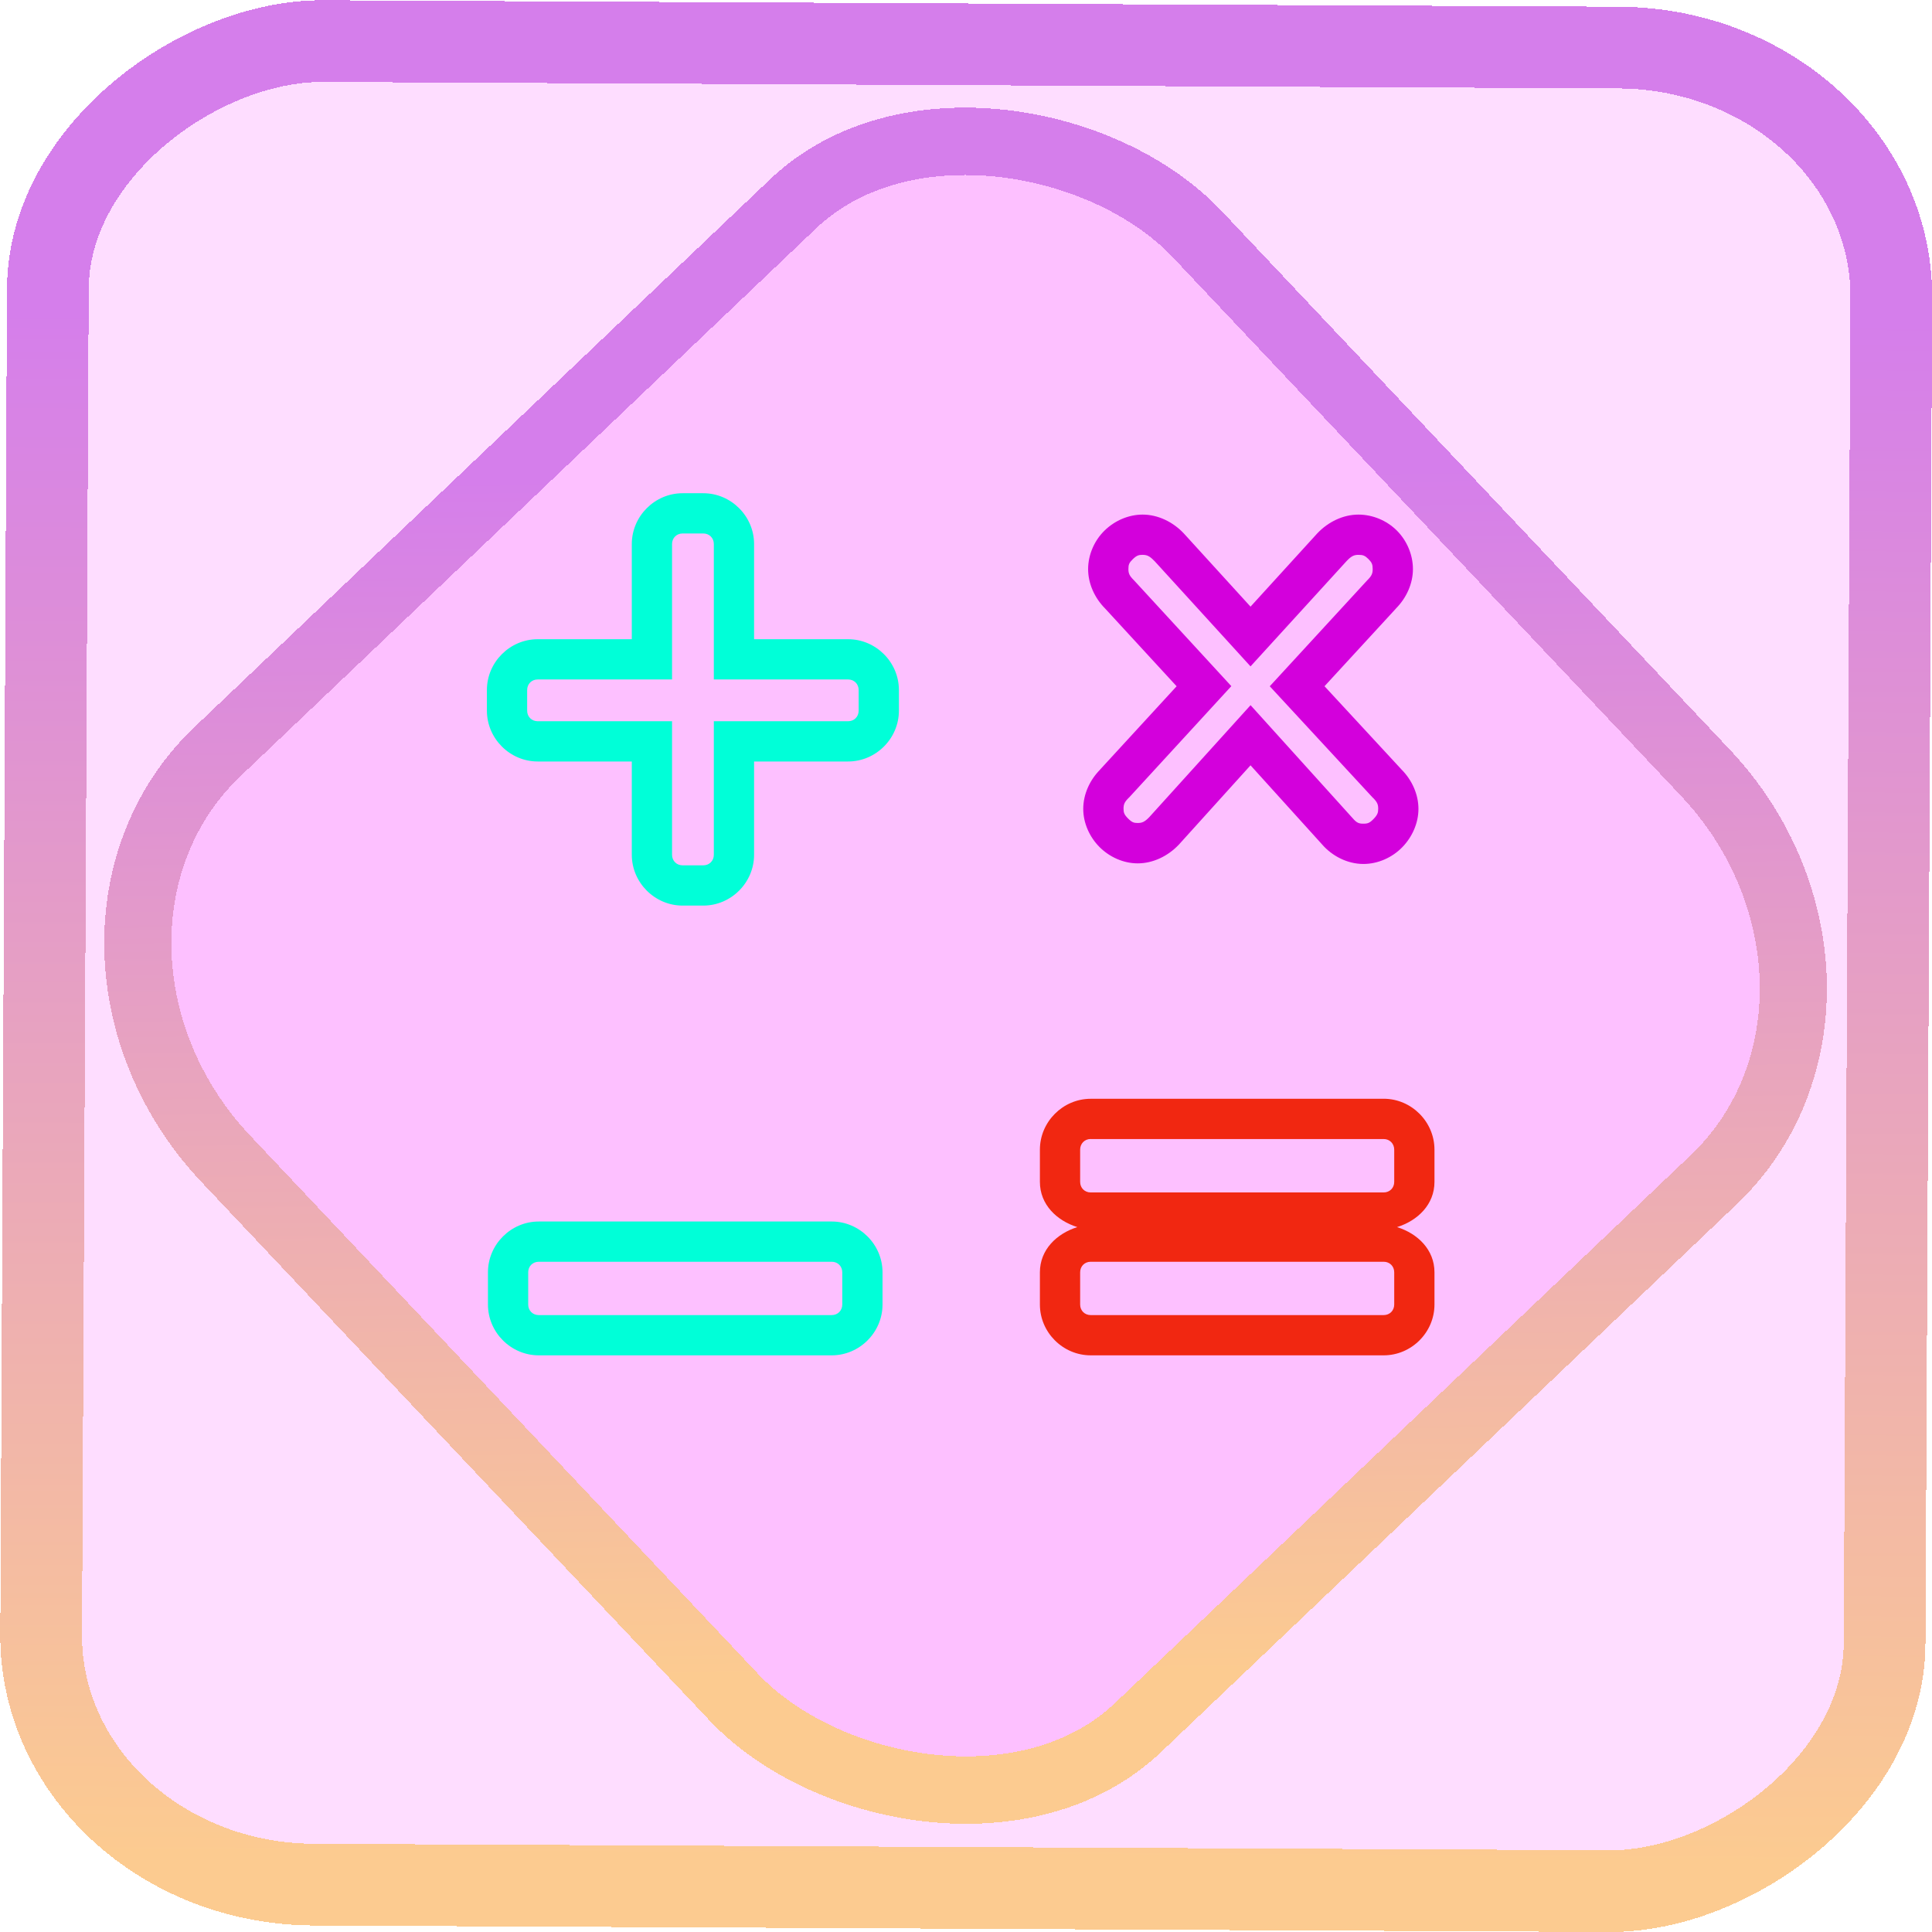 <?xml version="1.0" encoding="UTF-8" standalone="no"?>
<!-- Generator: Gravit.io -->

<svg
   style="isolation:isolate"
   viewBox="0 0 48 48"
   width="48pt"
   height="48pt"
   version="1.1"
   id="svg44"
   sodipodi:docname="qalculate.svg"
   inkscape:version="1.1.2 (0a00cf5339, 2022-02-04)"
   xmlns:inkscape="http://www.inkscape.org/namespaces/inkscape"
   xmlns:sodipodi="http://sodipodi.sourceforge.net/DTD/sodipodi-0.dtd"
   xmlns:xlink="http://www.w3.org/1999/xlink"
   xmlns="http://www.w3.org/2000/svg"
   xmlns:svg="http://www.w3.org/2000/svg">
  <defs
     id="defs48">
    <linearGradient
       inkscape:collect="always"
       xlink:href="#_lgradient_13"
       id="linearGradient872"
       x1="-12.026"
       y1="6.117"
       x2="-0.085"
       y2="6.117"
       gradientUnits="userSpaceOnUse"
       gradientTransform="matrix(3.836,0,0,3.837,-0.005,-0.003)" />
    <linearGradient
       id="_lgradient_21"
       x1="0"
       y1="0.5"
       x2="1"
       y2="0.5"
       gradientTransform="matrix(28.183,0,0,28.299,9.877,9.851)"
       gradientUnits="userSpaceOnUse">
      <stop
         offset="0%"
         stop-opacity="1"
         style="stop-color:rgb(255,224,49)"
         id="stop2-3" />
      <stop
         offset="98.696%"
         stop-opacity="1"
         style="stop-color:rgb(252,82,82)"
         id="stop4-6" />
    </linearGradient>
    <linearGradient
       inkscape:collect="always"
       xlink:href="#_lgradient_13"
       id="linearGradient15"
       x1="-9.685"
       y1="45.161"
       x2="11.988"
       y2="21.735"
       gradientUnits="userSpaceOnUse"
       gradientTransform="matrix(1.115,0,0,1.115,-0.012,-3.328)" />
    <linearGradient
       inkscape:collect="always"
       xlink:href="#_lgradient_18"
       id="linearGradient1263"
       x1="27.412"
       y1="17.125"
       x2="34.741"
       y2="17.125"
       gradientUnits="userSpaceOnUse" />
    <linearGradient
       inkscape:collect="always"
       xlink:href="#_lgradient_17"
       id="linearGradient1312"
       x1="26.336"
       y1="30.486"
       x2="35.139"
       y2="30.486"
       gradientUnits="userSpaceOnUse" />
    <linearGradient
       inkscape:collect="always"
       xlink:href="#_lgradient_15"
       id="linearGradient1342"
       x1="12.598"
       y1="17.376"
       x2="21.833"
       y2="17.376"
       gradientUnits="userSpaceOnUse" />
    <linearGradient
       inkscape:collect="always"
       xlink:href="#_lgradient_15"
       id="linearGradient1344"
       x1="12.624"
       y1="32.01"
       x2="21.427"
       y2="32.01"
       gradientUnits="userSpaceOnUse" />
  </defs>
  <sodipodi:namedview
     id="namedview46"
     pagecolor="#ffffff"
     bordercolor="#666666"
     borderopacity="1.0"
     inkscape:pageshadow="2"
     inkscape:pageopacity="0.0"
     inkscape:pagecheckerboard="0"
     inkscape:document-units="pt"
     showgrid="false"
     inkscape:zoom="10.21875"
     inkscape:cx="31.95107"
     inkscape:cy="32"
     inkscape:window-width="1600"
     inkscape:window-height="836"
     inkscape:window-x="0"
     inkscape:window-y="0"
     inkscape:window-maximized="1"
     inkscape:current-layer="svg44" />
  <linearGradient
     id="_lgradient_13"
     x1="0.219"
     y1="0.175"
     x2="1.099"
     y2="1.118"
     gradientTransform="matrix(44,0,0,44,2,2)"
     gradientUnits="userSpaceOnUse">
    <stop
       offset="0%"
       stop-opacity="1"
       style="stop-color:rgb(252,203,144)"
       id="stop2" />
    <stop
       offset="83.913%"
       stop-opacity="1"
       style="stop-color:rgb(213,126,235)"
       id="stop4" />
  </linearGradient>
  <rect
     x="-46.783"
     y="1.225"
     height="45.8"
     rx="6.184"
     shape-rendering="crispEdges"
     id="rect5-6-7-3"
     ry="6.806"
     transform="matrix(0.005,-1,1,0.005,0,0)"
     style="isolation:isolate;fill:#f500ff;fill-opacity:0.135;stroke:url(#linearGradient872);stroke-width:2.03;stroke-miterlimit:4;stroke-dasharray:none;stroke-opacity:1"
     width="45.802" />
  <rect
     x="-15.687"
     y="17.26"
     height="33.346"
     rx="6.792"
     shape-rendering="crispEdges"
     id="rect5-6-6-6-6"
     style="isolation:isolate;fill:#f500ff;fill-opacity:0.135;stroke:url(#linearGradient15);stroke-width:1.672;stroke-miterlimit:4;stroke-dasharray:none;stroke-opacity:1"
     ry="7.474"
     transform="matrix(0.724,-0.689,0.686,0.727,0,0)"
     width="33.338" />
  <linearGradient
     id="_lgradient_14"
     x1="0"
     y1="0.5"
     x2="0.907"
     y2="0.92"
     gradientTransform="matrix(9.235,0,0,9.244,12.598,12.754)"
     gradientUnits="userSpaceOnUse">
    <stop
       offset="0%"
       stop-opacity="1"
       style="stop-color:rgb(0,255,216)"
       id="stop9" />
    <stop
       offset="83.888%"
       stop-opacity="1"
       style="stop-color:rgb(0,255,184)"
       id="stop11" />
  </linearGradient>
  <path
     style="color:#000000;fill:url(#linearGradient1342);-inkscape-stroke:none"
     d="m 16.959,12.254 c -0.691,0 -1.262,0.571 -1.262,1.262 v 2.365 h -2.338 c -0.691,0 -1.262,0.571 -1.262,1.262 v 0.514 c 0,0.691 0.571,1.262 1.262,1.262 h 2.338 v 2.318 c 0,0.691 0.571,1.262 1.262,1.262 h 0.514 c 0.691,0 1.262,-0.571 1.262,-1.262 v -2.318 h 2.336 c 0.691,0 1.262,-0.571 1.262,-1.262 v -0.514 c 0,-0.691 -0.571,-1.262 -1.262,-1.262 h -2.336 v -2.365 c 0,-0.691 -0.571,-1.262 -1.262,-1.262 z m 0,1 h 0.514 c 0.15,0 0.262,0.112 0.262,0.262 v 3.365 h 3.336 c 0.15,0 0.262,0.112 0.262,0.262 v 0.514 c 0,0.15 -0.112,0.262 -0.262,0.262 h -3.336 v 3.318 c 0,0.15 -0.112,0.262 -0.262,0.262 h -0.514 c -0.15,0 -0.262,-0.112 -0.262,-0.262 v -3.318 h -3.338 c -0.15,0 -0.262,-0.112 -0.262,-0.262 v -0.514 c 0,-0.15 0.112,-0.262 0.262,-0.262 h 3.338 v -3.365 c 0,-0.15 0.112,-0.262 0.262,-0.262 z"
     id="path14" />
  <linearGradient
     id="_lgradient_15"
     x1="0"
     y1="0.5"
     x2="0.907"
     y2="0.92"
     gradientTransform="matrix(8.803,0,0,2.325,12.624,30.847)"
     gradientUnits="userSpaceOnUse">
    <stop
       offset="0%"
       stop-opacity="1"
       style="stop-color:rgb(0,255,216)"
       id="stop16" />
    <stop
       offset="83.888%"
       stop-opacity="1"
       style="stop-color:rgb(0,255,184)"
       id="stop18" />
  </linearGradient>
  <path
     style="color:#000000;fill:url(#linearGradient1344);-inkscape-stroke:none"
     d="m 13.385,30.348 c -0.691,0 -1.262,0.571 -1.262,1.262 v 0.801 c 0,0.691 0.571,1.262 1.262,1.262 h 7.279 c 0.691,0 1.262,-0.571 1.262,-1.262 v -0.801 c 0,-0.691 -0.571,-1.262 -1.262,-1.262 z m 0,1 h 7.279 c 0.15,0 0.262,0.112 0.262,0.262 v 0.801 c 0,0.15 -0.112,0.262 -0.262,0.262 h -7.279 c -0.15,0 -0.262,-0.112 -0.262,-0.262 v -0.801 c 0,-0.15 0.112,-0.262 0.262,-0.262 z"
     id="path21" />
  <linearGradient
     id="_lgradient_16"
     x1="0"
     y1="0.5"
     x2="1"
     y2="0.5"
     gradientTransform="matrix(8.803,0,0,2.325,26.336,30.847)"
     gradientUnits="userSpaceOnUse">
    <stop
       offset="0%"
       stop-opacity="1"
       style="stop-color:rgb(241,39,17)"
       id="stop23" />
    <stop
       offset="99.13%"
       stop-opacity="1"
       style="stop-color:rgb(245,175,25)"
       id="stop25" />
  </linearGradient>
  <linearGradient
     id="_lgradient_17"
     x1="0"
     y1="0.5"
     x2="1"
     y2="0.5"
     gradientTransform="matrix(8.803,0,0,2.325,26.336,27.8)"
     gradientUnits="userSpaceOnUse">
    <stop
       offset="0%"
       stop-opacity="1"
       style="stop-color:rgb(241,39,17)"
       id="stop30" />
    <stop
       offset="99.13%"
       stop-opacity="1"
       style="stop-color:rgb(245,175,25)"
       id="stop32" />
  </linearGradient>
  <path
     style="color:#000000;fill:url(#linearGradient1312);-inkscape-stroke:none"
     d="m 27.098,27.299 c -0.691,0 -1.262,0.573 -1.262,1.264 v 0.801 c 0,0.562 0.417,0.962 0.93,1.123 -0.513,0.161 -0.93,0.561 -0.93,1.123 v 0.801 c 0,0.691 0.571,1.262 1.262,1.262 h 7.279 c 0.691,0 1.262,-0.571 1.262,-1.262 v -0.801 c 0,-0.562 -0.417,-0.963 -0.93,-1.123 0.513,-0.16 0.93,-0.561 0.93,-1.123 V 28.562 c 0,-0.691 -0.571,-1.264 -1.262,-1.264 z m 0,1 h 7.279 c 0.15,0 0.262,0.114 0.262,0.264 v 0.801 c 0,0.15 -0.112,0.262 -0.262,0.262 h -7.279 c -0.15,0 -0.262,-0.112 -0.262,-0.262 V 28.562 c 0,-0.15 0.112,-0.264 0.262,-0.264 z m 0,3.049 h 7.279 c 0.15,0 0.262,0.112 0.262,0.262 v 0.801 c 0,0.15 -0.112,0.262 -0.262,0.262 h -7.279 c -0.15,0 -0.262,-0.112 -0.262,-0.262 v -0.801 c 0,-0.15 0.112,-0.262 0.262,-0.262 z"
     id="path35" />
  <linearGradient
     id="_lgradient_18"
     x1="-0"
     y1="0.5"
     x2="1"
     y2="0.5"
     gradientTransform="matrix(7.329,0,0,7.679,27.412,13.286)"
     gradientUnits="userSpaceOnUse">
    <stop
       offset="0%"
       stop-opacity="1"
       style="stop-color:rgb(211,0,220)"
       id="stop37" />
    <stop
       offset="100%"
       stop-opacity="1"
       style="stop-color:rgb(135,0,255)"
       id="stop39" />
  </linearGradient>
  <path
     style="color:#000000;fill:url(#linearGradient1263);-inkscape-stroke:none"
     d="m 28.387,12.785 c -0.348,0 -0.691,0.15 -0.941,0.393 -0.256,0.248 -0.412,0.604 -0.412,0.961 0,0.364 0.164,0.72 0.422,0.979 l 1.777,1.932 -1.9,2.068 c -4.35e-4,4.36e-4 4.35e-4,0.002 0,0.002 -0.257,0.258 -0.42,0.613 -0.42,0.977 0,0.352 0.157,0.7 0.406,0.949 0.249,0.249 0.595,0.404 0.947,0.404 0.383,0 0.752,-0.182 1.018,-0.461 l 0.004,-0.004 1.781,-1.971 1.77,1.957 c 0.257,0.3 0.641,0.494 1.035,0.494 0.36,0 0.716,-0.159 0.967,-0.418 0.246,-0.253 0.4,-0.599 0.4,-0.951 0,-0.363 -0.163,-0.719 -0.42,-0.977 l -1.914,-2.07 1.777,-1.932 v -0.002 c 0.257,-0.258 0.42,-0.613 0.42,-0.977 0,-0.353 -0.149,-0.705 -0.398,-0.955 -0.25,-0.25 -0.602,-0.398 -0.955,-0.398 -0.383,0 -0.752,0.182 -1.018,0.461 l -0.004,0.004 -1.66,1.822 -1.66,-1.822 -0.004,-0.004 c -0.265,-0.279 -0.635,-0.461 -1.018,-0.461 z m 0,1 c 0.104,0 0.172,0.025 0.291,0.15 6.34e-4,6.64e-4 0.001,-6.7e-4 0.002,0 l 2.389,2.621 2.391,-2.621 c 0.119,-0.125 0.187,-0.15 0.291,-0.15 0.114,0 0.163,0.02 0.248,0.105 0.085,0.085 0.105,0.134 0.105,0.248 0,0.103 -0.019,0.164 -0.127,0.271 l -0.008,0.008 -2.422,2.633 2.559,2.768 0.008,0.006 c 0.108,0.108 0.127,0.168 0.127,0.271 0,0.095 -0.017,0.151 -0.117,0.254 -0.094,0.097 -0.143,0.115 -0.25,0.115 -0.114,0 -0.167,-0.018 -0.275,-0.145 l -0.006,-0.006 -2.523,-2.793 -2.516,2.781 c -0.116,0.121 -0.184,0.146 -0.287,0.146 -0.095,0 -0.144,-0.015 -0.24,-0.111 -0.096,-0.096 -0.113,-0.148 -0.113,-0.242 0,-0.103 0.019,-0.164 0.127,-0.271 l 0.008,-0.006 2.543,-2.77 -2.42,-2.631 -0.008,-0.008 c -0.108,-0.108 -0.129,-0.168 -0.129,-0.271 0,-0.11 0.018,-0.155 0.107,-0.242 0.095,-0.093 0.148,-0.111 0.246,-0.111 z"
     id="path42" />
</svg>
